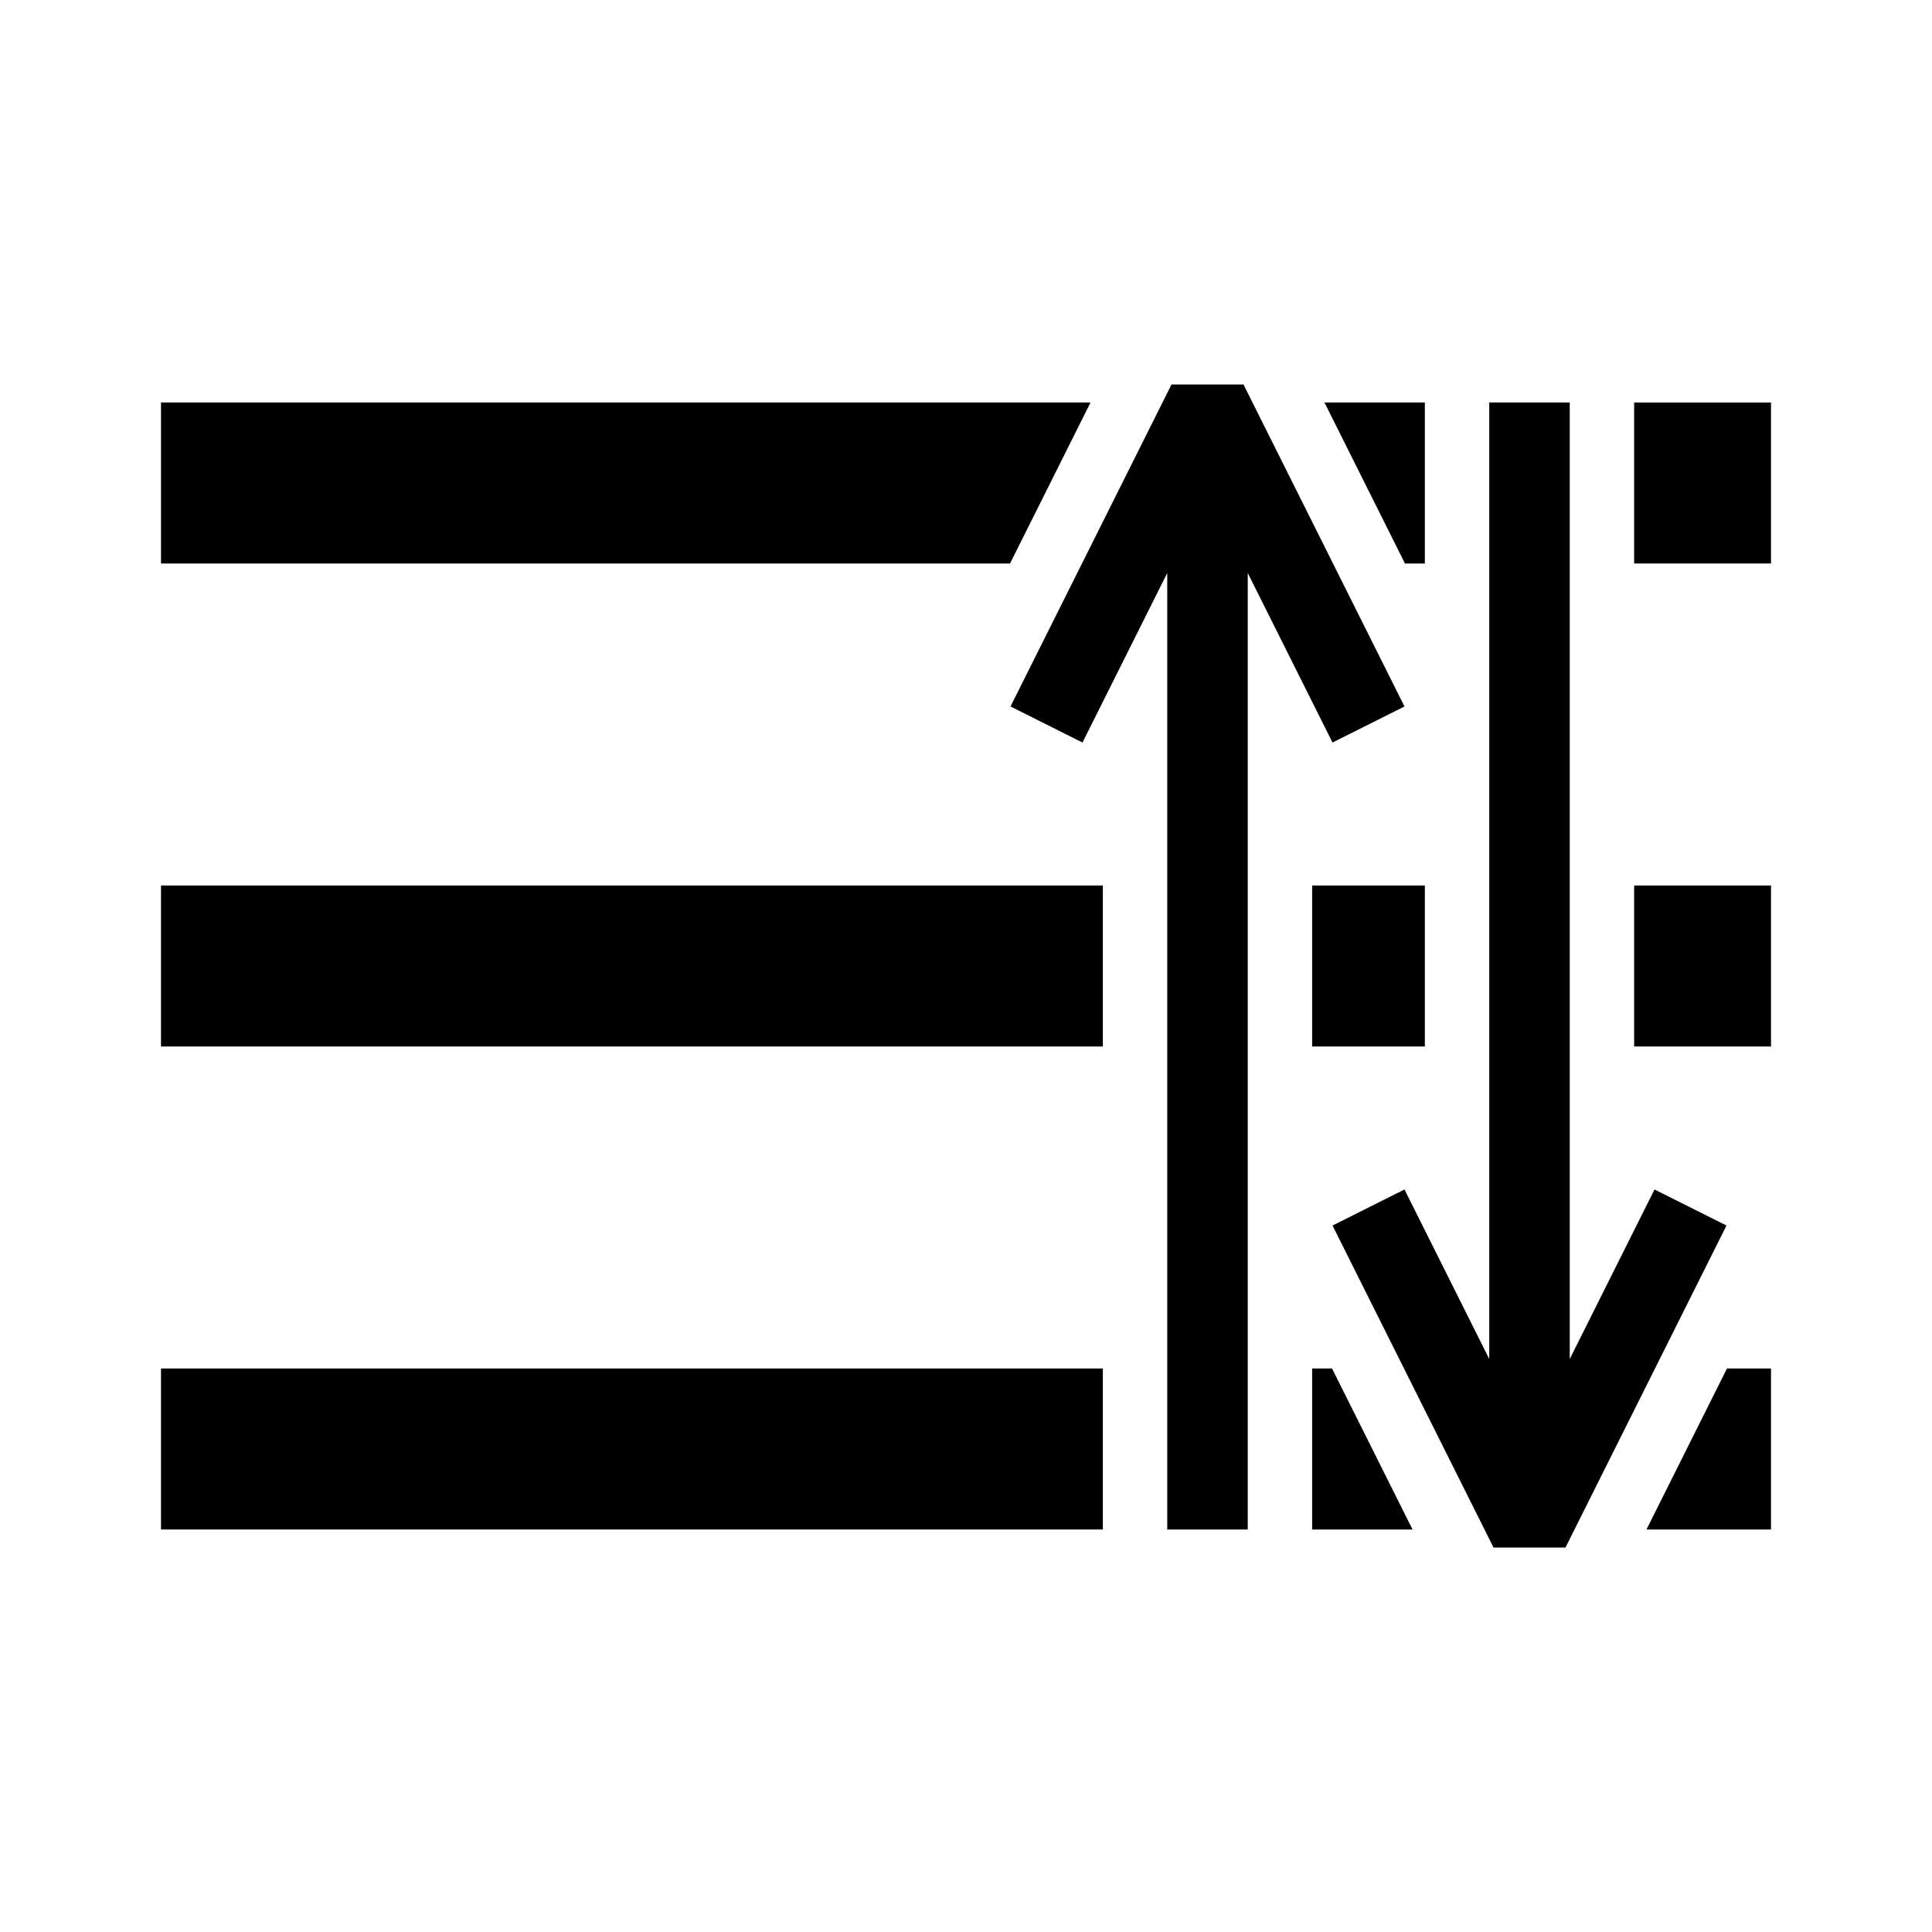 <?xml version="1.0" encoding="UTF-8"?>
<svg id="_入れ替え" data-name="入れ替え" xmlns="http://www.w3.org/2000/svg" viewBox="0 0 240 240">
  <g>
    <polygon points="164.53 50 174.53 70 177 70 177 50 164.53 50"/>
    <rect x="203" y="50" width="17" height="20"/>
    <polygon points="135.47 50 20 50 20 70 125.47 70 135.47 50"/>
  </g>
  <polygon points="155 190 145 190 145 71.18 134.47 92.24 125.53 87.76 145.53 47.76 154.47 47.76 174.47 87.76 165.53 92.24 155 71.18 155 190"/>
  <polygon points="194.47 192.24 185.53 192.24 165.53 152.24 174.47 147.76 185 168.82 185 50 195 50 195 168.82 205.53 147.76 214.47 152.24 194.47 192.24"/>
  <g>
    <rect x="163" y="110" width="14" height="20"/>
    <rect x="203" y="110" width="17" height="20"/>
    <rect x="20" y="110" width="117" height="20"/>
  </g>
  <g>
    <polygon points="175.47 190 165.47 170 163 170 163 190 175.47 190"/>
    <polygon points="204.53 190 220 190 220 170 214.53 170 204.53 190"/>
    <rect x="20" y="170" width="117" height="20"/>
  </g>
</svg>